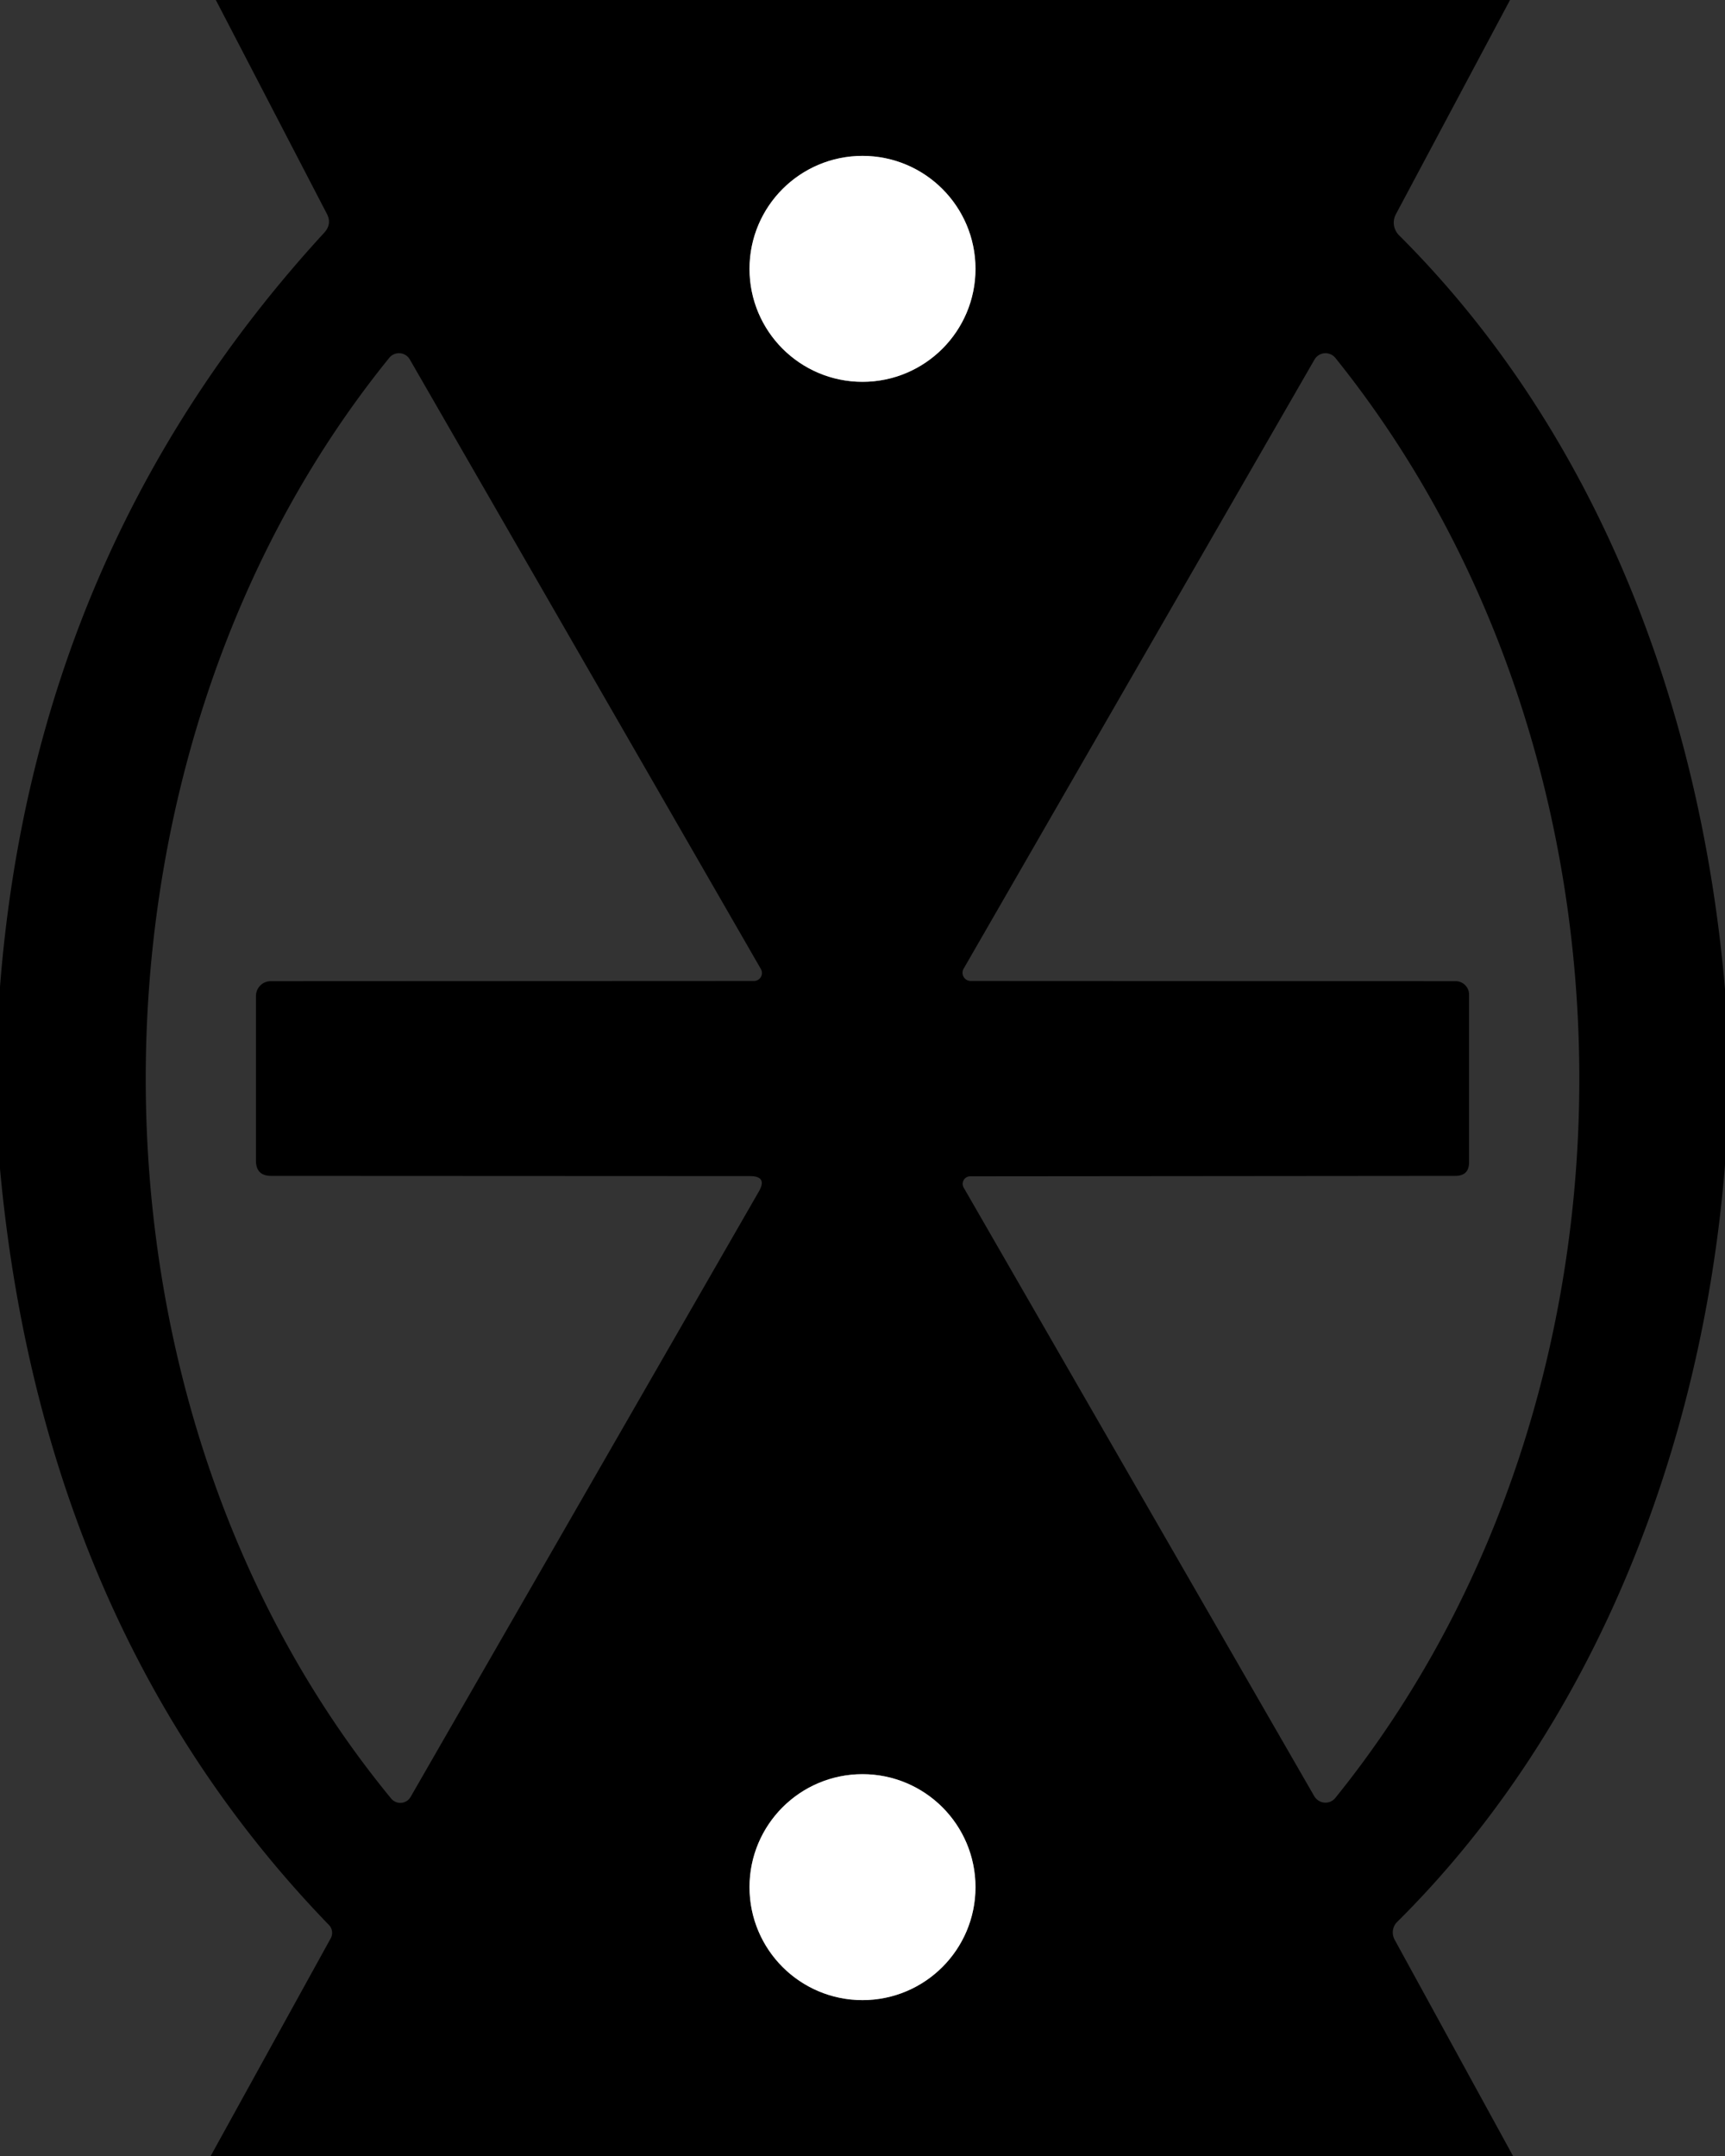 <?xml version="1.0" encoding="UTF-8" standalone="no"?>
<!DOCTYPE svg PUBLIC "-//W3C//DTD SVG 1.1//EN" "http://www.w3.org/Graphics/SVG/1.1/DTD/svg11.dtd">
<svg xmlns="http://www.w3.org/2000/svg" version="1.1" viewBox="0.00 0.00 80.00 100.00">
<rect x="0.00" y="0.00" width="80.00" height="100.00" fill="#333333" stroke="none"/>
<g stroke-width="2.00" fill="none" stroke-linecap="butt">
<path stroke="#808080" vector-effect="non-scaling-stroke" d="
  M 45.24 12.47
  A 5.24 5.24 0.0 0 0 40.00 7.23
  A 5.24 5.24 0.0 0 0 34.76 12.47
  A 5.24 5.24 0.0 0 0 40.00 17.71
  A 5.24 5.24 0.0 0 0 45.24 12.47"
/>
<path stroke="#808080" vector-effect="non-scaling-stroke" d="
  M 45.24 87.53
  A 5.24 5.24 0.0 0 0 40.00 82.29
  A 5.24 5.24 0.0 0 0 34.76 87.53
  A 5.24 5.24 0.0 0 0 40.00 92.77
  A 5.24 5.24 0.0 0 0 45.24 87.53"
/>
</g>
<path fill="#000000" d="
  M 10.01 0.00
  L 70.03 0.00
  L 64.74 9.93
  A 0.83 0.82 37.1 0 0 64.88 10.91
  C 74.16 20.16 78.89 32.94 80.00 45.88
  L 80.00 54.03
  C 78.97 66.91 74.07 79.94 64.79 89.15
  A 0.70 0.68 53.5 0 0 64.68 89.97
  L 70.17 100.00
  L 9.77 100.00
  L 15.34 89.90
  A 0.53 0.52 -53.3 0 0 15.26 89.29
  C 5.89 79.61 1.22 67.47 0.00 54.21
  L 0.00 45.77
  Q 1.59 25.43 15.04 10.79
  Q 15.41 10.38 15.15 9.90
  L 10.01 0.00
  Z
  M 45.24 12.47
  A 5.24 5.24 0.0 0 0 40.00 7.23
  A 5.24 5.24 0.0 0 0 34.76 12.47
  A 5.24 5.24 0.0 0 0 40.00 17.71
  A 5.24 5.24 0.0 0 0 45.24 12.47
  Z
  M 11.87 53.83
  L 11.87 46.20
  A 0.69 0.68 -90.0 0 1 12.55 45.51
  L 34.97 45.50
  A 0.37 0.37 0.0 0 0 35.29 44.95
  L 19.01 16.68
  A 0.58 0.58 0.0 0 0 18.05 16.60
  C 3.02 35.16 2.94 64.93 18.14 83.42
  A 0.55 0.55 0.0 0 0 19.04 83.35
  L 35.19 55.27
  Q 35.61 54.55 34.77 54.55
  L 12.58 54.54
  Q 11.87 54.54 11.87 53.83
  Z
  M 67.49 54.54
  L 45.00 54.56
  A 0.35 0.35 0.0 0 0 44.69 55.08
  L 60.95 83.31
  A 0.60 0.59 49.3 0 0 61.93 83.39
  C 77.06 64.65 76.97 35.31 61.93 16.60
  A 0.59 0.59 0.0 0 0 60.96 16.68
  L 44.69 44.93
  A 0.38 0.38 0.0 0 0 45.02 45.50
  L 67.51 45.51
  A 0.62 0.62 0.0 0 1 68.13 46.13
  L 68.13 53.91
  Q 68.13 54.54 67.49 54.54
  Z
  M 45.24 87.53
  A 5.24 5.24 0.0 0 0 40.00 82.29
  A 5.24 5.24 0.0 0 0 34.76 87.53
  A 5.24 5.24 0.0 0 0 40.00 92.77
  A 5.24 5.24 0.0 0 0 45.24 87.53
  Z"
/>
<circle fill="#ffffff" cx="40.00" cy="12.47" r="5.24"/>
<circle fill="#ffffff" cx="40.00" cy="87.53" r="5.24"/>
</svg>
